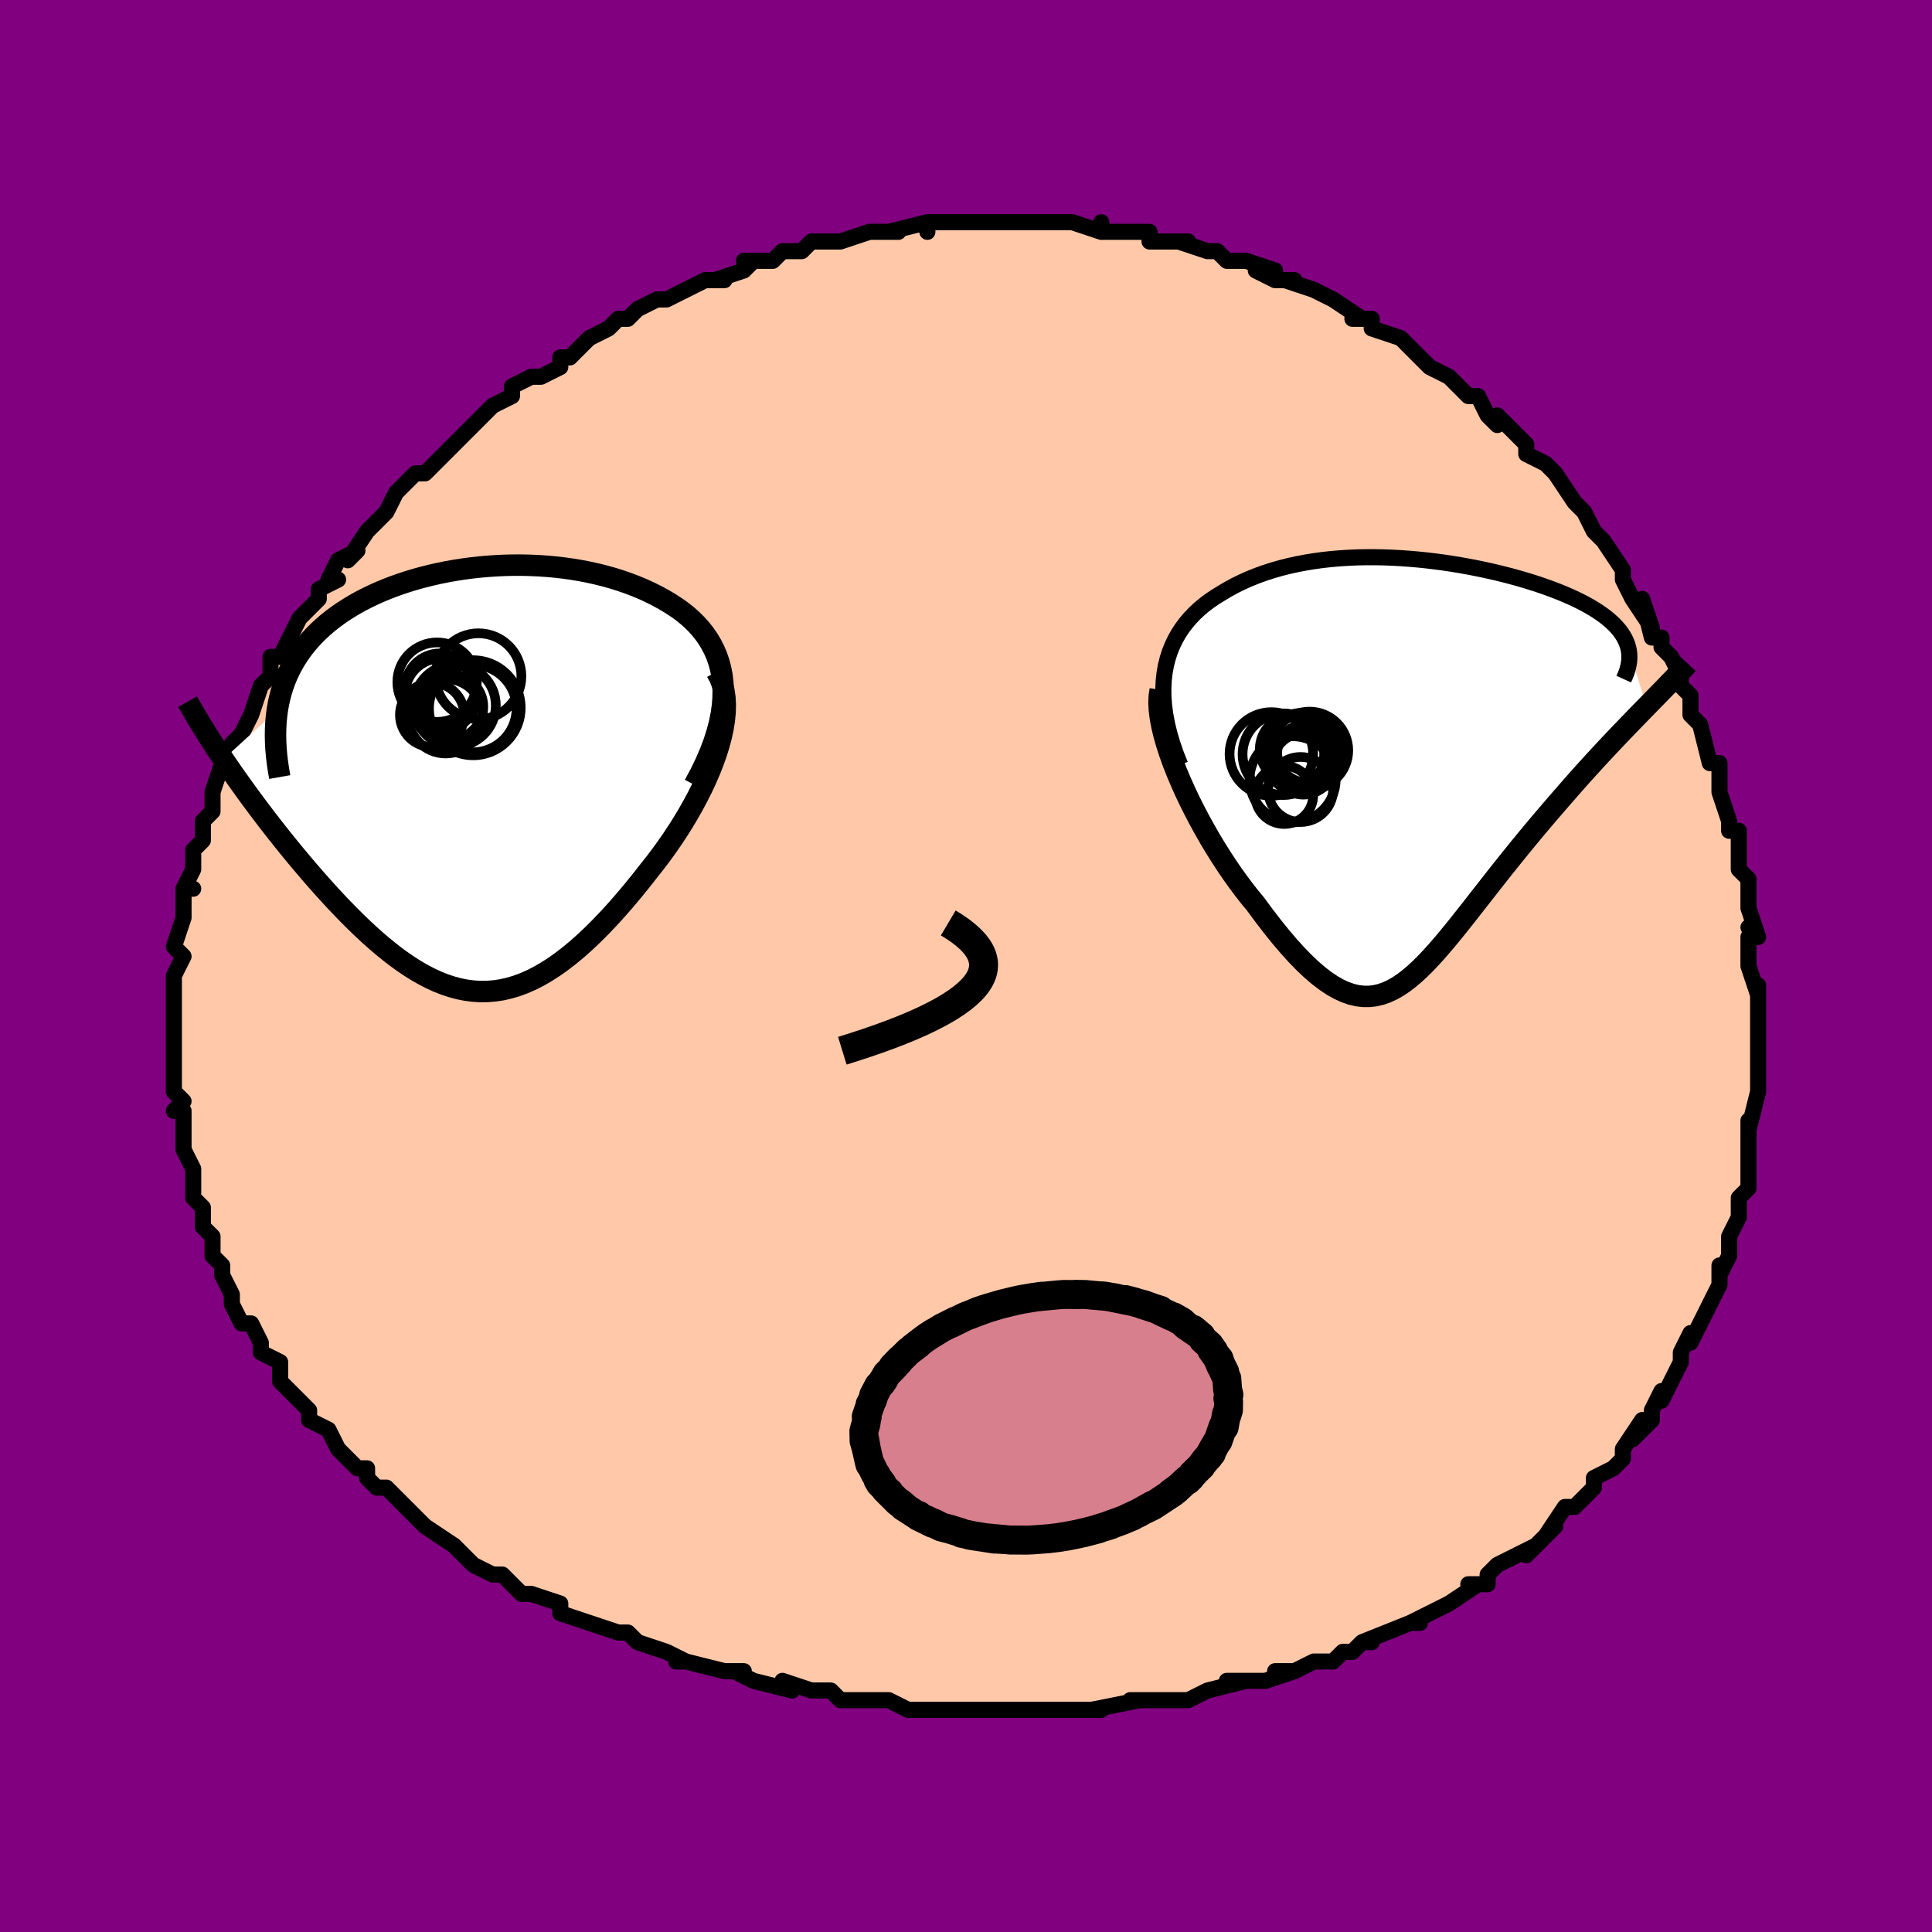 <svg viewBox="-100 -100 200 200" xmlns="http://www.w3.org/2000/svg" width="400" height="400" id="face-svg"><defs><clipPath id="leftEyeClipPath"><polyline points="26.3,-9.071,26.261,-9.845,26.172,-10.587,26.036,-11.296,25.855,-11.974,25.632,-12.621,25.368,-13.239,25.066,-13.828,24.729,-14.389,24.357,-14.923,23.953,-15.43,23.52,-15.912,23.058,-16.369,22.569,-16.802,22.056,-17.212,21.519,-17.599,20.848,-18.037,20.155,-18.451,19.441,-18.841,18.708,-19.208,17.957,-19.551,17.19,-19.87,16.407,-20.166,15.611,-20.44,14.802,-20.69,13.982,-20.918,13.152,-21.124,12.313,-21.308,11.466,-21.47,10.612,-21.611,9.752,-21.731,8.888,-21.83,8.02,-21.908,7.149,-21.966,6.277,-22.004,5.405,-22.023,4.533,-22.021,3.663,-22.001,2.795,-21.961,1.931,-21.903,1.072,-21.827,0.219,-21.732,-0.628,-21.619,-1.467,-21.489,-2.297,-21.341,-3.117,-21.176,-3.927,-20.994,-4.725,-20.795,-5.51,-20.58,-6.281,-20.349,-7.038,-20.102,-7.78,-19.84,-8.505,-19.562,-9.212,-19.269,-9.902,-18.961,-10.573,-18.639,-11.224,-18.302,-11.855,-17.952,-12.464,-17.588,-13.052,-17.211,-13.617,-16.821,-14.16,-16.418,-14.678,-16.003,-15.173,-15.577,-15.644,-15.139,-16.09,-14.69,-16.512,-14.229,-16.912,-13.754,-17.29,-13.266,-17.645,-12.765,-17.976,-12.25,-18.284,-11.722,-18.567,-11.181,-18.826,-10.627,-19.061,-10.059,-19.271,-9.479,-19.456,-8.886,-19.615,-8.28,-19.75,-7.661,-19.86,-7.031,-25.446,-1.927,-25.001,-1.273,-24.544,-0.611,-24.073,0.061,-23.59,0.74,-23.095,1.426,-22.589,2.12,-22.07,2.819,-21.541,3.523,-21.002,4.232,-20.452,4.944,-19.893,5.658,-19.324,6.374,-18.747,7.09,-18.162,7.806,-17.566,8.523,-16.958,9.244,-16.338,9.968,-15.707,10.691,-15.066,11.412,-14.416,12.128,-13.758,12.838,-13.092,13.539,-12.419,14.229,-11.739,14.906,-11.054,15.566,-10.364,16.208,-9.669,16.83,-8.97,17.428,-8.267,18.001,-7.56,18.546,-6.85,19.06,-6.137,19.543,-5.422,19.99,-4.703,20.4,-3.982,20.772,-3.259,21.102,-2.533,21.389,-1.804,21.631,-1.072,21.827,-0.338,21.974,0.4,22.071,1.141,22.117,1.885,22.11,2.634,22.05,3.386,21.935,4.143,21.765,4.905,21.538,5.672,21.256,6.444,20.917,7.221,20.521,8.004,20.068,8.793,19.56,9.588,18.996,10.389,18.378,11.196,17.706,12.008,16.982,12.826,16.208,13.649,15.385,14.476,14.515,15.307,13.601,16.14,12.645,16.975,11.651,17.81,10.621,18.643,9.559,19.261,8.778,19.868,7.977,20.461,7.158,21.04,6.322,21.603,5.471,22.147,4.607,22.671,3.732,23.172,2.848,23.649,1.958,24.1,1.062,24.521,0.165,24.91,-0.731,25.264,-1.625,25.581,-2.513,25.857,-3.392"></polyline></clipPath><clipPath id="rightEyeClipPath"><polyline points="-26.784,-9.512,-26.648,-10.267,-26.467,-10.989,-26.244,-11.679,-25.981,-12.337,-25.68,-12.965,-25.343,-13.562,-24.971,-14.131,-24.567,-14.67,-24.133,-15.182,-23.669,-15.667,-23.178,-16.125,-22.662,-16.557,-22.121,-16.965,-21.557,-17.348,-20.972,-17.707,-20.266,-18.132,-19.538,-18.53,-18.788,-18.901,-18.02,-19.244,-17.233,-19.561,-16.43,-19.851,-15.611,-20.115,-14.778,-20.354,-13.933,-20.568,-13.075,-20.757,-12.208,-20.923,-11.331,-21.066,-10.447,-21.187,-9.556,-21.286,-8.659,-21.363,-7.758,-21.421,-6.854,-21.459,-5.948,-21.478,-5.041,-21.479,-4.134,-21.463,-3.229,-21.43,-2.327,-21.381,-1.428,-21.317,-0.534,-21.239,0.354,-21.147,1.234,-21.042,2.107,-20.925,2.97,-20.796,3.822,-20.656,4.663,-20.506,5.492,-20.346,6.307,-20.177,7.108,-20,7.893,-19.814,8.661,-19.621,9.412,-19.421,10.145,-19.214,10.859,-19.001,11.552,-18.783,12.226,-18.559,12.877,-18.33,13.507,-18.097,14.114,-17.86,14.697,-17.619,15.257,-17.374,15.792,-17.126,16.303,-16.875,16.789,-16.621,17.249,-16.364,17.684,-16.104,18.095,-15.841,18.483,-15.575,18.846,-15.305,19.186,-15.031,19.502,-14.754,19.793,-14.474,20.059,-14.189,20.301,-13.902,20.517,-13.611,20.708,-13.316,20.873,-13.018,21.013,-12.717,21.127,-12.413,21.216,-12.105,23.112,-6.021,22.608,-5.505,22.092,-4.974,21.563,-4.429,21.023,-3.87,20.473,-3.297,19.913,-2.71,19.343,-2.108,18.765,-1.492,18.18,-0.863,17.588,-0.219,16.99,0.438,16.386,1.107,15.779,1.79,15.168,2.485,14.55,3.193,13.923,3.914,13.289,4.65,12.648,5.398,12.004,6.159,11.356,6.931,10.707,7.714,10.058,8.505,9.41,9.304,8.763,10.108,8.12,10.916,7.48,11.726,6.845,12.535,6.215,13.34,5.591,14.14,4.972,14.931,4.359,15.71,3.752,16.475,3.151,17.222,2.555,17.949,1.965,18.651,1.38,19.325,0.799,19.968,0.221,20.577,-0.354,21.147,-0.927,21.676,-1.499,22.159,-2.071,22.594,-2.645,22.976,-3.222,23.302,-3.804,23.57,-4.39,23.775,-4.984,23.914,-5.586,23.986,-6.199,23.986,-6.822,23.912,-7.459,23.763,-8.109,23.535,-8.775,23.228,-9.458,22.839,-10.159,22.367,-10.878,21.813,-11.617,21.175,-12.376,20.453,-13.156,19.649,-13.956,18.763,-14.777,17.797,-15.618,16.754,-16.477,15.636,-17.355,14.447,-17.96,13.714,-18.563,12.944,-19.165,12.14,-19.763,11.304,-20.355,10.437,-20.94,9.542,-21.517,8.623,-22.083,7.681,-22.635,6.719,-23.173,5.742,-23.692,4.753,-24.191,3.755,-24.667,2.753,-25.116,1.75,-25.536,0.753"></polyline></clipPath><filter id="fuzzy"><feTurbulence id="turbulence" baseFrequency="0.05" numOctaves="3" type="noise" result="noise"></feTurbulence><feDisplacementMap in="SourceGraphic" in2="noise" scale="2"></feDisplacementMap></filter><linearGradient id="rainbowGradient" x1="0%" y1="0%" x2="100%" y2="0%"><stop offset="0%" style="stop-color: rgb(0, 0, 0);  stop-opacity: 1"></stop><stop offset="50%" style="stop-color: rgb(0, 191, 255);  stop-opacity: 1"></stop><stop offset="100%" style="stop-color: rgb(185, 55, 55);  stop-opacity: 1"></stop></linearGradient></defs><title>That&#39;s an ugly face</title><desc>CREATED BY XUAN TANG, MORE INFO AT TXSTC55.GITHUB.IO</desc><rect x="-100" y="-100" width="100%" height="100%" opacity="1" fill="rgb(128, 0, 128)"></rect><polyline id="faceContour" points="81,0,82,3,82,2,82,4,82,7,82,7,82,8,82,9,82,8,82,12,82,13,82,13,81,17,81,16,81,18,81,19,81,22,81,22,81,23,80,24,80,26,79,28,79,28,79,29,79,30,78,32,78,31,78,33,77,35,77,35,76,37,75,39,75,38,74,40,74,41,74,41,72,45,72,44,71,46,71,47,69,49,70,47,68,50,68,51,68,51,67,52,65,53,65,54,64,55,63,56,63,56,62,56,60,59,61,58,58,61,59,60,57,61,55,62,54,63,54,64,52,64,53,64,50,66,48,67,48,67,46,68,47,68,46,68,41,70,42,70,41,70,40,71,39,71,38,72,36,72,34,73,32,73,34,73,31,74,27,74,29,74,25,75,25,75,25,75,23,76,20,76,18,76,18,76,17,76,18,76,13,77,14,77,10,77,10,77,8,77,7,77,7,77,4,77,1,77,2,77,-1,77,-2,77,-4,77,-5,77,-6,77,-6,77,-8,76,-10,76,-12,76,-13,76,-14,75,-16,75,-19,74,-18,75,-18,75,-22,74,-24,73,-23,73,-24,73,-25,73,-29,72,-30,72,-29,72,-31,71,-34,70,-34,70,-35,69,-36,69,-39,68,-39,68,-42,67,-42,67,-42,66,-45,65,-46,65,-47,64,-48,63,-49,63,-49,63,-51,62,-52,61,-53,60,-56,58,-57,57,-56,58,-57,57,-59,55,-60,54,-61,54,-61,54,-62,53,-62,52,-63,52,-64,51,-65,50,-66,48,-68,47,-68,46,-69,45,-69,45,-70,44,-71,43,-71,41,-73,40,-73,39,-73,39,-74,37,-75,37,-76,35,-76,34,-76,34,-77,32,-77,31,-78,30,-78,29,-78,29,-78,28,-79,27,-79,25,-80,24,-80,23,-80,21,-80,21,-81,19,-81,19,-81,17,-81,15,-82,15,-81,14,-82,13,-82,11,-82,11,-82,10,-82,8,-82,7,-82,6,-82,4,-82,2,-82,3,-82,1,-81,-1,-82,-2,-82,-2,-81,-5,-81,-6,-81,-6,-81,-8,-80,-8,-81,-8,-80,-10,-80,-12,-79,-13,-79,-14,-79,-14,-79,-15,-78,-16,-78,-18,-77,-21,-76,-21,-76,-21,-76,-23,-75,-24,-75,-24,-74,-26,-73,-29,-73,-29,-72,-30,-72,-30,-72,-32,-71,-32,-70,-34,-70,-34,-69,-36,-67,-38,-67,-39,-67,-39,-65,-40,-66,-40,-65,-42,-63,-43,-64,-42,-62,-45,-61,-46,-61,-46,-60,-47,-60,-47,-59,-49,-57,-51,-56,-51,-55,-52,-54,-53,-53,-54,-52,-55,-52,-55,-52,-55,-51,-56,-49,-58,-49,-58,-47,-59,-47,-60,-45,-61,-44,-61,-42,-62,-42,-63,-41,-63,-40,-64,-40,-64,-39,-65,-37,-66,-36,-67,-35,-67,-34,-68,-32,-69,-31,-69,-29,-70,-29,-70,-29,-70,-27,-71,-25,-71,-26,-71,-23,-72,-22,-73,-23,-73,-20,-73,-19,-74,-17,-74,-16,-75,-16,-75,-14,-75,-13,-75,-13,-75,-10,-76,-10,-76,-10,-76,-7,-76,-8,-76,-4,-77,-4,-76,-4,-77,-1,-77,2,-77,1,-77,3,-77,3,-77,5,-77,7,-77,9,-77,9,-77,10,-77,11,-77,11,-77,14,-76,14,-77,14,-76,15,-76,19,-76,19,-75,21,-75,21,-75,23,-75,22,-75,25,-74,26,-74,26,-74,27,-73,29,-73,32,-72,30,-72,32,-71,34,-71,33,-71,36,-70,38,-69,38,-69,41,-67,40,-67,41,-67,42,-67,42,-66,45,-65,46,-64,47,-63,47,-63,48,-62,50,-61,50,-61,52,-59,52,-59,53,-59,54,-57,55,-56,55,-56,55,-57,58,-54,58,-53,58,-53,60,-52,61,-51,61,-51,63,-48,64,-47,64,-47,64,-47,65,-45,66,-44,68,-41,68,-41,68,-40,68,-40,69,-38,71,-35,70,-38,71,-34,72,-34,72,-33,73,-32,74,-30,74,-29,75,-28,75,-27,75,-26,76,-25,77,-21,78,-21,78,-20,78,-19,78,-18,79,-15,79,-14,79,-14,80,-14,80,-11,80,-10,81,-9,81,-8,81,-6,82,-3,81,-4,82,-3,81,-3,81,0,82,3" fill="#ffc9a9" stroke="black" stroke-width="1.667" stroke-linejoin="round" filter="url(#fuzzy)"></polyline><g transform="translate(47.342 -20.839)"><polyline id="rightCountour" points="-26.784,-9.512,-26.648,-10.267,-26.467,-10.989,-26.244,-11.679,-25.981,-12.337,-25.68,-12.965,-25.343,-13.562,-24.971,-14.131,-24.567,-14.67,-24.133,-15.182,-23.669,-15.667,-23.178,-16.125,-22.662,-16.557,-22.121,-16.965,-21.557,-17.348,-20.972,-17.707,-20.266,-18.132,-19.538,-18.53,-18.788,-18.901,-18.02,-19.244,-17.233,-19.561,-16.43,-19.851,-15.611,-20.115,-14.778,-20.354,-13.933,-20.568,-13.075,-20.757,-12.208,-20.923,-11.331,-21.066,-10.447,-21.187,-9.556,-21.286,-8.659,-21.363,-7.758,-21.421,-6.854,-21.459,-5.948,-21.478,-5.041,-21.479,-4.134,-21.463,-3.229,-21.43,-2.327,-21.381,-1.428,-21.317,-0.534,-21.239,0.354,-21.147,1.234,-21.042,2.107,-20.925,2.97,-20.796,3.822,-20.656,4.663,-20.506,5.492,-20.346,6.307,-20.177,7.108,-20,7.893,-19.814,8.661,-19.621,9.412,-19.421,10.145,-19.214,10.859,-19.001,11.552,-18.783,12.226,-18.559,12.877,-18.33,13.507,-18.097,14.114,-17.86,14.697,-17.619,15.257,-17.374,15.792,-17.126,16.303,-16.875,16.789,-16.621,17.249,-16.364,17.684,-16.104,18.095,-15.841,18.483,-15.575,18.846,-15.305,19.186,-15.031,19.502,-14.754,19.793,-14.474,20.059,-14.189,20.301,-13.902,20.517,-13.611,20.708,-13.316,20.873,-13.018,21.013,-12.717,21.127,-12.413,21.216,-12.105,23.112,-6.021,22.608,-5.505,22.092,-4.974,21.563,-4.429,21.023,-3.87,20.473,-3.297,19.913,-2.71,19.343,-2.108,18.765,-1.492,18.18,-0.863,17.588,-0.219,16.99,0.438,16.386,1.107,15.779,1.79,15.168,2.485,14.55,3.193,13.923,3.914,13.289,4.65,12.648,5.398,12.004,6.159,11.356,6.931,10.707,7.714,10.058,8.505,9.41,9.304,8.763,10.108,8.12,10.916,7.48,11.726,6.845,12.535,6.215,13.34,5.591,14.14,4.972,14.931,4.359,15.71,3.752,16.475,3.151,17.222,2.555,17.949,1.965,18.651,1.38,19.325,0.799,19.968,0.221,20.577,-0.354,21.147,-0.927,21.676,-1.499,22.159,-2.071,22.594,-2.645,22.976,-3.222,23.302,-3.804,23.57,-4.39,23.775,-4.984,23.914,-5.586,23.986,-6.199,23.986,-6.822,23.912,-7.459,23.763,-8.109,23.535,-8.775,23.228,-9.458,22.839,-10.159,22.367,-10.878,21.813,-11.617,21.175,-12.376,20.453,-13.156,19.649,-13.956,18.763,-14.777,17.797,-15.618,16.754,-16.477,15.636,-17.355,14.447,-17.96,13.714,-18.563,12.944,-19.165,12.14,-19.763,11.304,-20.355,10.437,-20.94,9.542,-21.517,8.623,-22.083,7.681,-22.635,6.719,-23.173,5.742,-23.692,4.753,-24.191,3.755,-24.667,2.753,-25.116,1.75,-25.536,0.753" fill="white" stroke="white" stroke-width="0" stroke-linejoin="round" filter="url(#fuzzy)"></polyline></g><g transform="translate(-51.432 -19.473)"><polyline id="leftCountour" points="26.3,-9.071,26.261,-9.845,26.172,-10.587,26.036,-11.296,25.855,-11.974,25.632,-12.621,25.368,-13.239,25.066,-13.828,24.729,-14.389,24.357,-14.923,23.953,-15.43,23.52,-15.912,23.058,-16.369,22.569,-16.802,22.056,-17.212,21.519,-17.599,20.848,-18.037,20.155,-18.451,19.441,-18.841,18.708,-19.208,17.957,-19.551,17.19,-19.87,16.407,-20.166,15.611,-20.44,14.802,-20.69,13.982,-20.918,13.152,-21.124,12.313,-21.308,11.466,-21.47,10.612,-21.611,9.752,-21.731,8.888,-21.83,8.02,-21.908,7.149,-21.966,6.277,-22.004,5.405,-22.023,4.533,-22.021,3.663,-22.001,2.795,-21.961,1.931,-21.903,1.072,-21.827,0.219,-21.732,-0.628,-21.619,-1.467,-21.489,-2.297,-21.341,-3.117,-21.176,-3.927,-20.994,-4.725,-20.795,-5.51,-20.58,-6.281,-20.349,-7.038,-20.102,-7.78,-19.84,-8.505,-19.562,-9.212,-19.269,-9.902,-18.961,-10.573,-18.639,-11.224,-18.302,-11.855,-17.952,-12.464,-17.588,-13.052,-17.211,-13.617,-16.821,-14.16,-16.418,-14.678,-16.003,-15.173,-15.577,-15.644,-15.139,-16.09,-14.69,-16.512,-14.229,-16.912,-13.754,-17.29,-13.266,-17.645,-12.765,-17.976,-12.25,-18.284,-11.722,-18.567,-11.181,-18.826,-10.627,-19.061,-10.059,-19.271,-9.479,-19.456,-8.886,-19.615,-8.28,-19.75,-7.661,-19.86,-7.031,-25.446,-1.927,-25.001,-1.273,-24.544,-0.611,-24.073,0.061,-23.59,0.74,-23.095,1.426,-22.589,2.12,-22.07,2.819,-21.541,3.523,-21.002,4.232,-20.452,4.944,-19.893,5.658,-19.324,6.374,-18.747,7.09,-18.162,7.806,-17.566,8.523,-16.958,9.244,-16.338,9.968,-15.707,10.691,-15.066,11.412,-14.416,12.128,-13.758,12.838,-13.092,13.539,-12.419,14.229,-11.739,14.906,-11.054,15.566,-10.364,16.208,-9.669,16.83,-8.97,17.428,-8.267,18.001,-7.56,18.546,-6.85,19.06,-6.137,19.543,-5.422,19.99,-4.703,20.4,-3.982,20.772,-3.259,21.102,-2.533,21.389,-1.804,21.631,-1.072,21.827,-0.338,21.974,0.4,22.071,1.141,22.117,1.885,22.11,2.634,22.05,3.386,21.935,4.143,21.765,4.905,21.538,5.672,21.256,6.444,20.917,7.221,20.521,8.004,20.068,8.793,19.56,9.588,18.996,10.389,18.378,11.196,17.706,12.008,16.982,12.826,16.208,13.649,15.385,14.476,14.515,15.307,13.601,16.14,12.645,16.975,11.651,17.81,10.621,18.643,9.559,19.261,8.778,19.868,7.977,20.461,7.158,21.04,6.322,21.603,5.471,22.147,4.607,22.671,3.732,23.172,2.848,23.649,1.958,24.1,1.062,24.521,0.165,24.91,-0.731,25.264,-1.625,25.581,-2.513,25.857,-3.392" fill="white" stroke="white" stroke-width="0" stroke-linejoin="round" filter="url(#fuzzy)"></polyline></g><g transform="translate(47.342 -20.839)"><polyline id="rightUpper" points="-25.164,0.013,-25.61,-1.112,-25.985,-2.197,-26.293,-3.243,-26.535,-4.249,-26.716,-5.217,-26.838,-6.148,-26.903,-7.042,-26.914,-7.9,-26.873,-8.723,-26.784,-9.512,-26.648,-10.267,-26.467,-10.989,-26.244,-11.679,-25.981,-12.337,-25.68,-12.965,-25.343,-13.562,-24.971,-14.131,-24.567,-14.67,-24.133,-15.182,-23.669,-15.667,-23.178,-16.125,-22.662,-16.557,-22.121,-16.965,-21.557,-17.348,-20.972,-17.707,-20.266,-18.132,-19.538,-18.53,-18.788,-18.901,-18.02,-19.244,-17.233,-19.561,-16.43,-19.851,-15.611,-20.115,-14.778,-20.354,-13.933,-20.568,-13.075,-20.757,-12.208,-20.923,-11.331,-21.066,-10.447,-21.187,-9.556,-21.286,-8.659,-21.363,-7.758,-21.421,-6.854,-21.459,-5.948,-21.478,-5.041,-21.479,-4.134,-21.463,-3.229,-21.43,-2.327,-21.381,-1.428,-21.317,-0.534,-21.239,0.354,-21.147,1.234,-21.042,2.107,-20.925,2.97,-20.796,3.822,-20.656,4.663,-20.506,5.492,-20.346,6.307,-20.177,7.108,-20,7.893,-19.814,8.661,-19.621,9.412,-19.421,10.145,-19.214,10.859,-19.001,11.552,-18.783,12.226,-18.559,12.877,-18.33,13.507,-18.097,14.114,-17.86,14.697,-17.619,15.257,-17.374,15.792,-17.126,16.303,-16.875,16.789,-16.621,17.249,-16.364,17.684,-16.104,18.095,-15.841,18.483,-15.575,18.846,-15.305,19.186,-15.031,19.502,-14.754,19.793,-14.474,20.059,-14.189,20.301,-13.902,20.517,-13.611,20.708,-13.316,20.873,-13.018,21.013,-12.717,21.127,-12.413,21.216,-12.105,21.279,-11.794,21.317,-11.48,21.33,-11.163,21.319,-10.842,21.282,-10.519,21.222,-10.193,21.137,-9.863,21.029,-9.531,20.899,-9.197,20.746,-8.859" fill="none" stroke="black" stroke-width="1.667" stroke-linejoin="round" filter="url(#fuzzy)"></polyline><polyline id="rightLower" points="-27.23,-7.744,-27.333,-7.111,-27.362,-6.411,-27.323,-5.652,-27.22,-4.841,-27.059,-3.984,-26.844,-3.089,-26.58,-2.162,-26.271,-1.209,-25.922,-0.235,-25.536,0.753,-25.116,1.75,-24.667,2.753,-24.191,3.755,-23.692,4.753,-23.173,5.742,-22.635,6.719,-22.083,7.681,-21.517,8.623,-20.94,9.542,-20.355,10.437,-19.763,11.304,-19.165,12.14,-18.563,12.944,-17.96,13.714,-17.355,14.447,-16.477,15.636,-15.618,16.754,-14.777,17.797,-13.956,18.763,-13.156,19.649,-12.376,20.453,-11.617,21.175,-10.878,21.813,-10.159,22.367,-9.458,22.839,-8.775,23.228,-8.109,23.535,-7.459,23.763,-6.822,23.912,-6.199,23.986,-5.586,23.986,-4.984,23.914,-4.39,23.775,-3.804,23.57,-3.222,23.302,-2.645,22.976,-2.071,22.594,-1.499,22.159,-0.927,21.676,-0.354,21.147,0.221,20.577,0.799,19.968,1.38,19.325,1.965,18.651,2.555,17.949,3.151,17.222,3.752,16.475,4.359,15.71,4.972,14.931,5.591,14.14,6.215,13.34,6.845,12.535,7.48,11.726,8.12,10.916,8.763,10.108,9.41,9.304,10.058,8.505,10.707,7.714,11.356,6.931,12.004,6.159,12.648,5.398,13.289,4.65,13.923,3.914,14.55,3.193,15.168,2.485,15.779,1.79,16.386,1.107,16.99,0.438,17.588,-0.219,18.18,-0.863,18.765,-1.492,19.343,-2.108,19.913,-2.71,20.473,-3.297,21.023,-3.87,21.563,-4.429,22.092,-4.974,22.608,-5.505,23.112,-6.021,23.603,-6.524,24.081,-7.013,24.545,-7.488,24.994,-7.95,25.429,-8.399,25.85,-8.835,26.255,-9.258,26.646,-9.669,27.023,-10.068,27.385,-10.456" fill="none" stroke="black" stroke-width="2.222" stroke-linejoin="round" filter="url(#fuzzy)"></polyline><!--[--><circle r="3.366" cx="-12.705" cy="2.567" stroke="black" fill="none" stroke-width="1" filter="url(#fuzzy)" clip-path="url(#rightEyeClipPath)"></circle><circle r="4.326" cx="-15.732" cy="-1.112" stroke="black" fill="none" stroke-width="1" filter="url(#fuzzy)" clip-path="url(#rightEyeClipPath)"></circle><circle r="3.179" cx="-12.419" cy="-0.081" stroke="black" fill="none" stroke-width="1" filter="url(#fuzzy)" clip-path="url(#rightEyeClipPath)"></circle><circle r="4.155" cx="-12.457" cy="-1.226" stroke="black" fill="none" stroke-width="1" filter="url(#fuzzy)" clip-path="url(#rightEyeClipPath)"></circle><circle r="3.026" cx="-12.097" cy="-1.201" stroke="black" fill="none" stroke-width="1" filter="url(#fuzzy)" clip-path="url(#rightEyeClipPath)"></circle><circle r="4.011" cx="-11.782" cy="-1.482" stroke="black" fill="none" stroke-width="1" filter="url(#fuzzy)" clip-path="url(#rightEyeClipPath)"></circle><circle r="3.527" cx="-13.399" cy="-1.621" stroke="black" fill="none" stroke-width="1" filter="url(#fuzzy)" clip-path="url(#rightEyeClipPath)"></circle><circle r="4.458" cx="-13.526" cy="1.512" stroke="black" fill="none" stroke-width="1" filter="url(#fuzzy)" clip-path="url(#rightEyeClipPath)"></circle><circle r="3.004" cx="-14.4" cy="3.134" stroke="black" fill="none" stroke-width="1" filter="url(#fuzzy)" clip-path="url(#rightEyeClipPath)"></circle><circle r="4.225" cx="-14.488" cy="-1.084" stroke="black" fill="none" stroke-width="1" filter="url(#fuzzy)" clip-path="url(#rightEyeClipPath)"></circle><!--]--></g><g transform="translate(-51.432 -19.473)"><polyline id="leftUpper" points="23.309,0.719,23.931,-0.443,24.473,-1.561,24.938,-2.637,25.328,-3.671,25.648,-4.666,25.901,-5.621,26.089,-6.538,26.217,-7.418,26.286,-8.262,26.3,-9.071,26.261,-9.845,26.172,-10.587,26.036,-11.296,25.855,-11.974,25.632,-12.621,25.368,-13.239,25.066,-13.828,24.729,-14.389,24.357,-14.923,23.953,-15.43,23.52,-15.912,23.058,-16.369,22.569,-16.802,22.056,-17.212,21.519,-17.599,20.848,-18.037,20.155,-18.451,19.441,-18.841,18.708,-19.208,17.957,-19.551,17.19,-19.87,16.407,-20.166,15.611,-20.44,14.802,-20.69,13.982,-20.918,13.152,-21.124,12.313,-21.308,11.466,-21.47,10.612,-21.611,9.752,-21.731,8.888,-21.83,8.02,-21.908,7.149,-21.966,6.277,-22.004,5.405,-22.023,4.533,-22.021,3.663,-22.001,2.795,-21.961,1.931,-21.903,1.072,-21.827,0.219,-21.732,-0.628,-21.619,-1.467,-21.489,-2.297,-21.341,-3.117,-21.176,-3.927,-20.994,-4.725,-20.795,-5.51,-20.58,-6.281,-20.349,-7.038,-20.102,-7.78,-19.84,-8.505,-19.562,-9.212,-19.269,-9.902,-18.961,-10.573,-18.639,-11.224,-18.302,-11.855,-17.952,-12.464,-17.588,-13.052,-17.211,-13.617,-16.821,-14.16,-16.418,-14.678,-16.003,-15.173,-15.577,-15.644,-15.139,-16.09,-14.69,-16.512,-14.229,-16.912,-13.754,-17.29,-13.266,-17.645,-12.765,-17.976,-12.25,-18.284,-11.722,-18.567,-11.181,-18.826,-10.627,-19.061,-10.059,-19.271,-9.479,-19.456,-8.886,-19.615,-8.28,-19.75,-7.661,-19.86,-7.031,-19.944,-6.388,-20.004,-5.733,-20.039,-5.066,-20.049,-4.387,-20.034,-3.697,-19.996,-2.996,-19.933,-2.284,-19.847,-1.562,-19.739,-0.829,-19.608,-0.087" fill="none" stroke="black" stroke-width="2.222" stroke-linejoin="round" filter="url(#fuzzy)"></polyline><polyline id="leftLower" points="25.608,-10.985,25.939,-10.379,26.191,-9.727,26.367,-9.036,26.473,-8.309,26.513,-7.549,26.49,-6.76,26.41,-5.947,26.275,-5.112,26.09,-4.26,25.857,-3.392,25.581,-2.513,25.264,-1.625,24.91,-0.731,24.521,0.165,24.1,1.062,23.649,1.958,23.172,2.848,22.671,3.732,22.147,4.607,21.603,5.471,21.04,6.322,20.461,7.158,19.868,7.977,19.261,8.778,18.643,9.559,17.81,10.621,16.975,11.651,16.14,12.645,15.307,13.601,14.476,14.515,13.649,15.385,12.826,16.208,12.008,16.982,11.196,17.706,10.389,18.378,9.588,18.996,8.793,19.56,8.004,20.068,7.221,20.521,6.444,20.917,5.672,21.256,4.905,21.538,4.143,21.765,3.386,21.935,2.634,22.05,1.885,22.11,1.141,22.117,0.4,22.071,-0.338,21.974,-1.072,21.827,-1.804,21.631,-2.533,21.389,-3.259,21.102,-3.982,20.772,-4.703,20.4,-5.422,19.99,-6.137,19.543,-6.85,19.06,-7.56,18.546,-8.267,18.001,-8.97,17.428,-9.669,16.83,-10.364,16.208,-11.054,15.566,-11.739,14.906,-12.419,14.229,-13.092,13.539,-13.758,12.838,-14.416,12.128,-15.066,11.412,-15.707,10.691,-16.338,9.968,-16.958,9.244,-17.566,8.523,-18.162,7.806,-18.747,7.09,-19.324,6.374,-19.893,5.658,-20.452,4.944,-21.002,4.232,-21.541,3.523,-22.07,2.819,-22.589,2.12,-23.095,1.426,-23.59,0.74,-24.073,0.061,-24.544,-0.611,-25.001,-1.273,-25.446,-1.927,-25.877,-2.571,-26.294,-3.205,-26.698,-3.829,-27.089,-4.442,-27.465,-5.044,-27.828,-5.636,-28.177,-6.216,-28.512,-6.785,-28.834,-7.344,-29.143,-7.891" fill="none" stroke="black" stroke-width="2.222" stroke-linejoin="round" filter="url(#fuzzy)"></polyline><!--[--><circle r="3.751" cx="-2.894" cy="-8.632" stroke="black" fill="none" stroke-width="1" filter="url(#fuzzy)" clip-path="url(#leftEyeClipPath)"></circle><circle r="4.113" cx="-3.322" cy="-9.909" stroke="black" fill="none" stroke-width="1" filter="url(#fuzzy)" clip-path="url(#leftEyeClipPath)"></circle><circle r="4.534" cx="0.372" cy="-7.18" stroke="black" fill="none" stroke-width="1" filter="url(#fuzzy)" clip-path="url(#leftEyeClipPath)"></circle><circle r="3.631" cx="-3.012" cy="-9.257" stroke="black" fill="none" stroke-width="1" filter="url(#fuzzy)" clip-path="url(#leftEyeClipPath)"></circle><circle r="4.445" cx="0.961" cy="-10.524" stroke="black" fill="none" stroke-width="1" filter="url(#fuzzy)" clip-path="url(#leftEyeClipPath)"></circle><circle r="4.92" cx="0.415" cy="-7.261" stroke="black" fill="none" stroke-width="1" filter="url(#fuzzy)" clip-path="url(#leftEyeClipPath)"></circle><circle r="3.325" cx="-3.841" cy="-6.522" stroke="black" fill="none" stroke-width="1" filter="url(#fuzzy)" clip-path="url(#leftEyeClipPath)"></circle><circle r="3.863" cx="-2.437" cy="-6.39" stroke="black" fill="none" stroke-width="1" filter="url(#fuzzy)" clip-path="url(#leftEyeClipPath)"></circle><circle r="4.244" cx="-1.485" cy="-7.501" stroke="black" fill="none" stroke-width="1" filter="url(#fuzzy)" clip-path="url(#leftEyeClipPath)"></circle><circle r="3.339" cx="-1.877" cy="-7.377" stroke="black" fill="none" stroke-width="1" filter="url(#fuzzy)" clip-path="url(#leftEyeClipPath)"></circle><!--]--></g><g id="hairs"><!--[--><!--]--></g><g id="lineNose"><path d="M -12.803 8.771, Q9.13 2.04,-1.836 -4.458" fill="none" stroke="black" stroke-width="3" stroke-linejoin="round" filter="url(#fuzzy)"></path></g><g id="mouth"><polyline points="27.008,42.869,27.082,43.852,27.215,44.381,27.111,44.76,27.183,45.099,27.161,45.994,27.099,46.009,27.172,45.933,26.988,46.554,26.961,46.401,26.726,47.733,26.583,47.904,26.625,47.62,26.088,49.16,25.921,49.367,25.567,50.015,25.661,49.813,25.126,50.802,24.742,51.188,25.41,50.425,24.591,51.399,24.538,51.454,24.354,51.744,23.442,52.634,23.675,52.414,22.924,53.243,23.252,52.924,22.878,53.184,22.016,53.985,21.23,54.555,21.795,54.2,21.407,54.509,20.023,55.423,19.341,55.869,18.568,56.249,19.339,55.8,17.807,56.653,16.813,57.106,17.209,56.942,17.258,56.941,16.121,57.415,14.871,57.866,14.999,57.847,13.678,58.254,13.722,58.262,13.639,58.284,12.172,58.67,12.775,58.515,12.432,58.601,11.543,58.807,10.472,59.018,9.561,59.162,9.875,59.116,9.47,59.176,8.771,59.257,8.565,59.285,6.981,59.404,6.292,59.434,4.865,59.425,4.583,59.426,3.723,59.352,3.266,59.334,4.114,59.383,1.992,59.18,2.956,59.328,0.944,59.013,0.357,58.925,1.415,59.093,0.898,59.007,-0.482,58.722,-0.553,58.644,-0.52,58.661,-1.704,58.294,-2.525,58.082,-3.297,57.685,-2.571,58.071,-4.134,57.313,-3.45,57.693,-4.916,56.976,-4.869,56.889,-4.98,56.918,-6.474,55.954,-6.144,56.156,-6.864,55.551,-6.483,55.849,-6.666,55.758,-7.034,55.482,-8.338,54.18,-7.952,54.48,-7.949,54.526,-8.913,53.533,-8.673,53.61,-9.064,53.091,-9.109,53.202,-9.288,52.69,-9.414,52.558,-10.024,51.291,-9.944,51.591,-10.001,51.387,-10.342,49.878,-10.361,49.818,-10.548,49.164,-10.369,49.671,-10.504,48.93,-10.551,49.167,-10.569,48.134,-10.366,47.418,-10.283,46.86,-10.233,46.712,-10.311,46.715,-10.324,46.644,-9.85,45.291,-9.928,45.397,-9.694,44.957,-9.528,44.444,-9.559,44.455,-9.031,43.451,-8.742,43.164,-8.584,42.884,-8.557,42.889,-8.22,42.273,-7.583,41.631,-6.894,40.874,-7.572,41.502,-6.81,40.703,-6.847,40.786,-5.95,39.895,-5.784,39.773,-4.949,39.14,-5.549,39.563,-4.391,38.666,-3.345,37.958,-4.088,38.443,-2.547,37.493,-2.414,37.415,-2.51,37.472,-1.09,36.752,-1.619,37.046,-0.554,36.518,-0.069,36.283,1.453,35.703,2.08,35.484,0.807,35.931,1.267,35.743,1.892,35.528,2.322,35.396,3.693,34.992,5.212,34.626,5.745,34.516,5.832,34.5,7.137,34.282,6.841,34.326,7.899,34.179,7.6,34.217,7.42,34.245,9.585,34.039,10.121,34.002,10.225,34.001,11.839,34.013,11.321,33.988,12.387,34.007,12.955,34.065,13.346,34.099,14.571,34.205,13.752,34.137,14.295,34.163,15.584,34.385,15.288,34.342,17.473,34.786,16.488,34.531,18.41,35.059,18.41,35.053,19.435,35.425,18.216,35.034,20.118,35.639,19.943,35.579,19.78,35.551,20.235,35.772,21.367,36.308,21.467,36.314,22.23,36.752,22.344,36.817,22.785,37.224,24.064,38.109,23.504,37.617,24.348,38.327,24.536,38.661,25.218,39.267,25.187,39.236,25.639,39.866,25.436,39.746,25.926,40.428,25.927,40.353,26.399,41.449,26.194,40.678,26.38,41.236,26.785,42.042,26.577,41.776,27,42.714,26.916,42.959" fill="rgb(215,127,140)" stroke="black" stroke-width="3" stroke-linejoin="round" filter="url(#fuzzy)"></polyline></g></svg>
